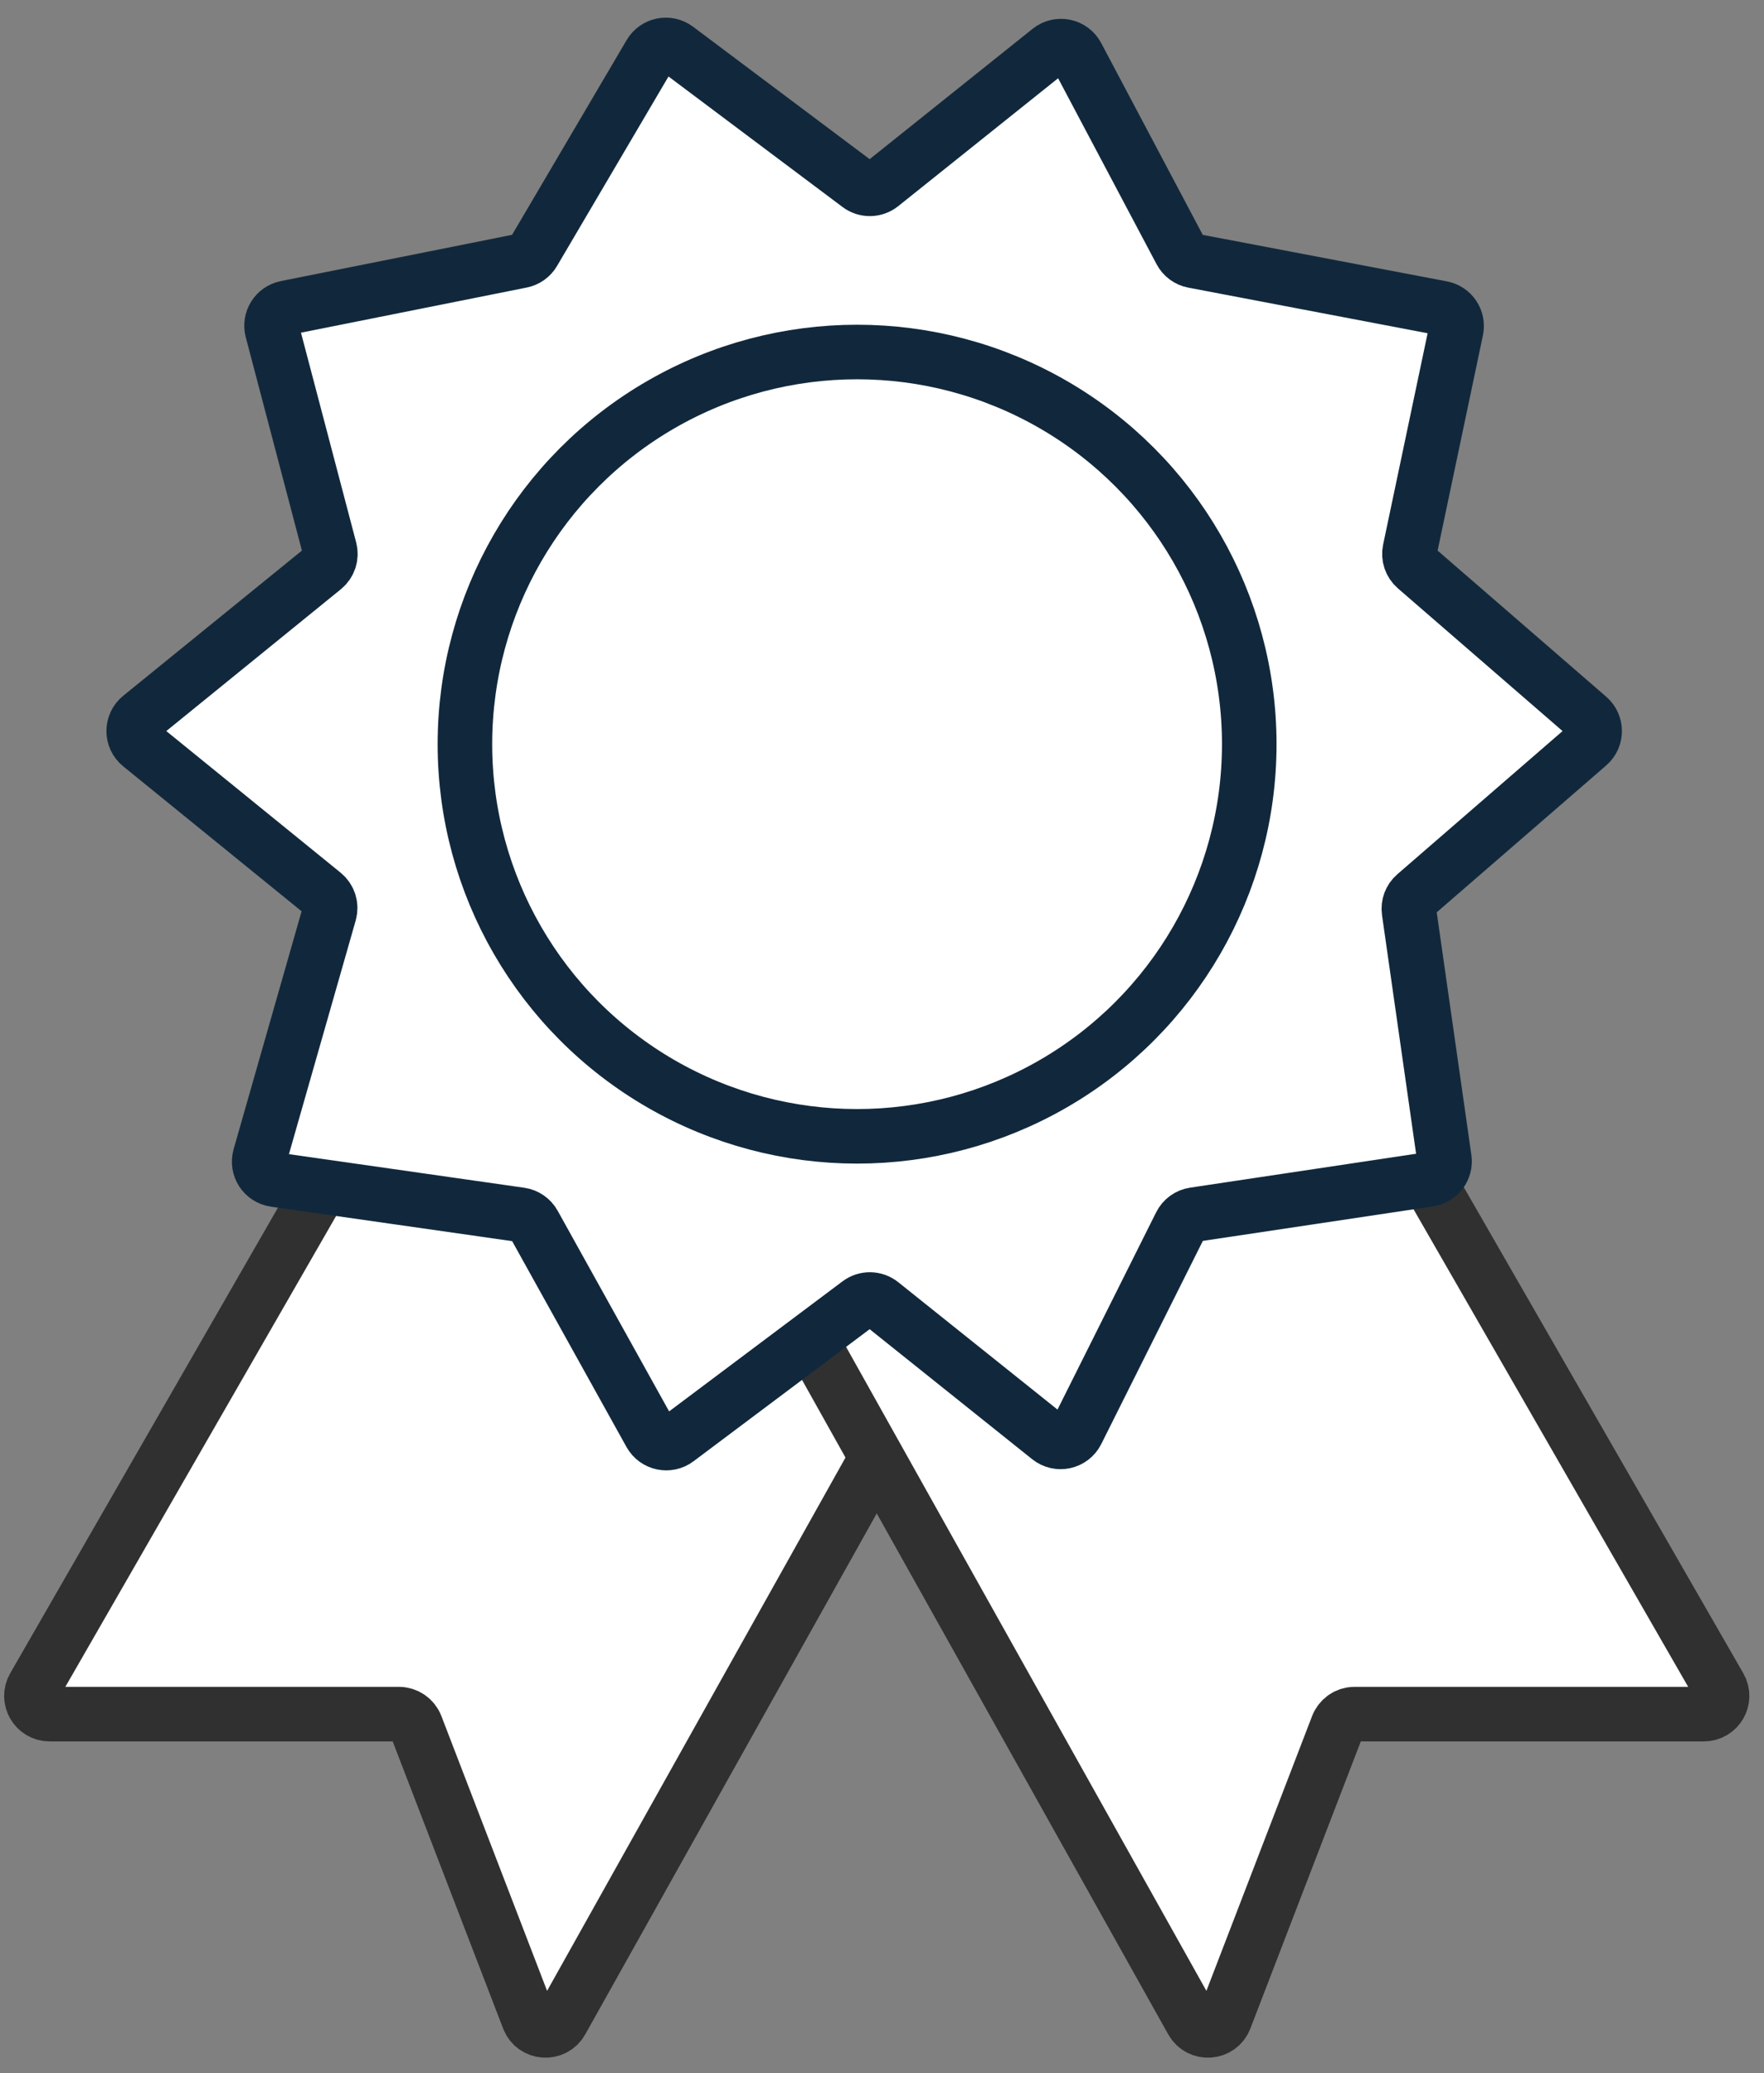 <svg width="97" height="114" viewBox="0 0 97 114" fill="none" xmlns="http://www.w3.org/2000/svg">
<rect x="0" y="0" width="97" height="114" fill="#808080" stroke="none"/>
<path d="M33.672 37.44L1.862 92.761C1.478 93.428 1.96 94.26 2.729 94.26H21.937C22.35 94.26 22.721 94.515 22.87 94.901L29.066 111.011C29.37 111.802 30.458 111.879 30.872 111.14L63.211 53.343C63.484 52.855 63.304 52.238 62.811 51.974L35.011 37.057C34.535 36.801 33.941 36.971 33.672 37.44Z" fill="white" stroke="#303030" stroke-width="3" stroke-linecap="round" stroke-linejoin="round"/>
<path d="M62.75 37.44L94.561 92.761C94.944 93.428 94.463 94.26 93.694 94.26H74.486C74.072 94.26 73.701 94.515 73.552 94.901L67.356 111.011C67.052 111.802 65.964 111.879 65.55 111.14L33.211 53.343C32.938 52.855 33.118 52.238 33.611 51.974L61.411 37.057C61.887 36.801 62.481 36.971 62.75 37.44Z" fill="white" stroke="#303030" stroke-width="3" stroke-linecap="round" stroke-linejoin="round"/>
<path d="M35.751 2.964L29.337 13.867C29.193 14.113 28.951 14.285 28.672 14.341L15.736 16.928C15.171 17.041 14.819 17.606 14.965 18.163L18.134 30.207C18.235 30.587 18.103 30.99 17.798 31.238L7.721 39.425C7.229 39.825 7.229 40.577 7.721 40.977L17.786 49.155C18.097 49.408 18.227 49.821 18.117 50.206L14.289 63.605C14.123 64.188 14.509 64.784 15.109 64.87L28.619 66.8C28.928 66.844 29.2 67.031 29.352 67.304L35.761 78.842C36.056 79.372 36.75 79.52 37.236 79.156L47.231 71.66C47.596 71.386 48.099 71.394 48.456 71.679L57.696 79.071C58.194 79.469 58.931 79.307 59.215 78.738L64.917 67.335C65.063 67.043 65.341 66.841 65.663 66.793L78.583 64.855C79.126 64.774 79.502 64.269 79.424 63.725L77.48 50.111C77.432 49.775 77.558 49.437 77.815 49.214L87.342 40.957C87.802 40.558 87.802 39.844 87.342 39.446L77.847 31.217C77.573 30.979 77.449 30.611 77.524 30.255L80.076 18.134C80.191 17.586 79.834 17.05 79.284 16.946L65.621 14.343C65.323 14.286 65.067 14.097 64.925 13.829L59.227 3.068C58.934 2.513 58.209 2.363 57.719 2.755L48.456 10.165C48.099 10.45 47.596 10.458 47.231 10.184L37.213 2.671C36.736 2.313 36.053 2.45 35.751 2.964Z" fill="white" stroke="#11283C" stroke-width="3" stroke-linecap="round" stroke-linejoin="round"/>
<circle cx="47.13" cy="40.922" r="21.565" fill="white" stroke="#11283C" stroke-width="3"/>
</svg>
